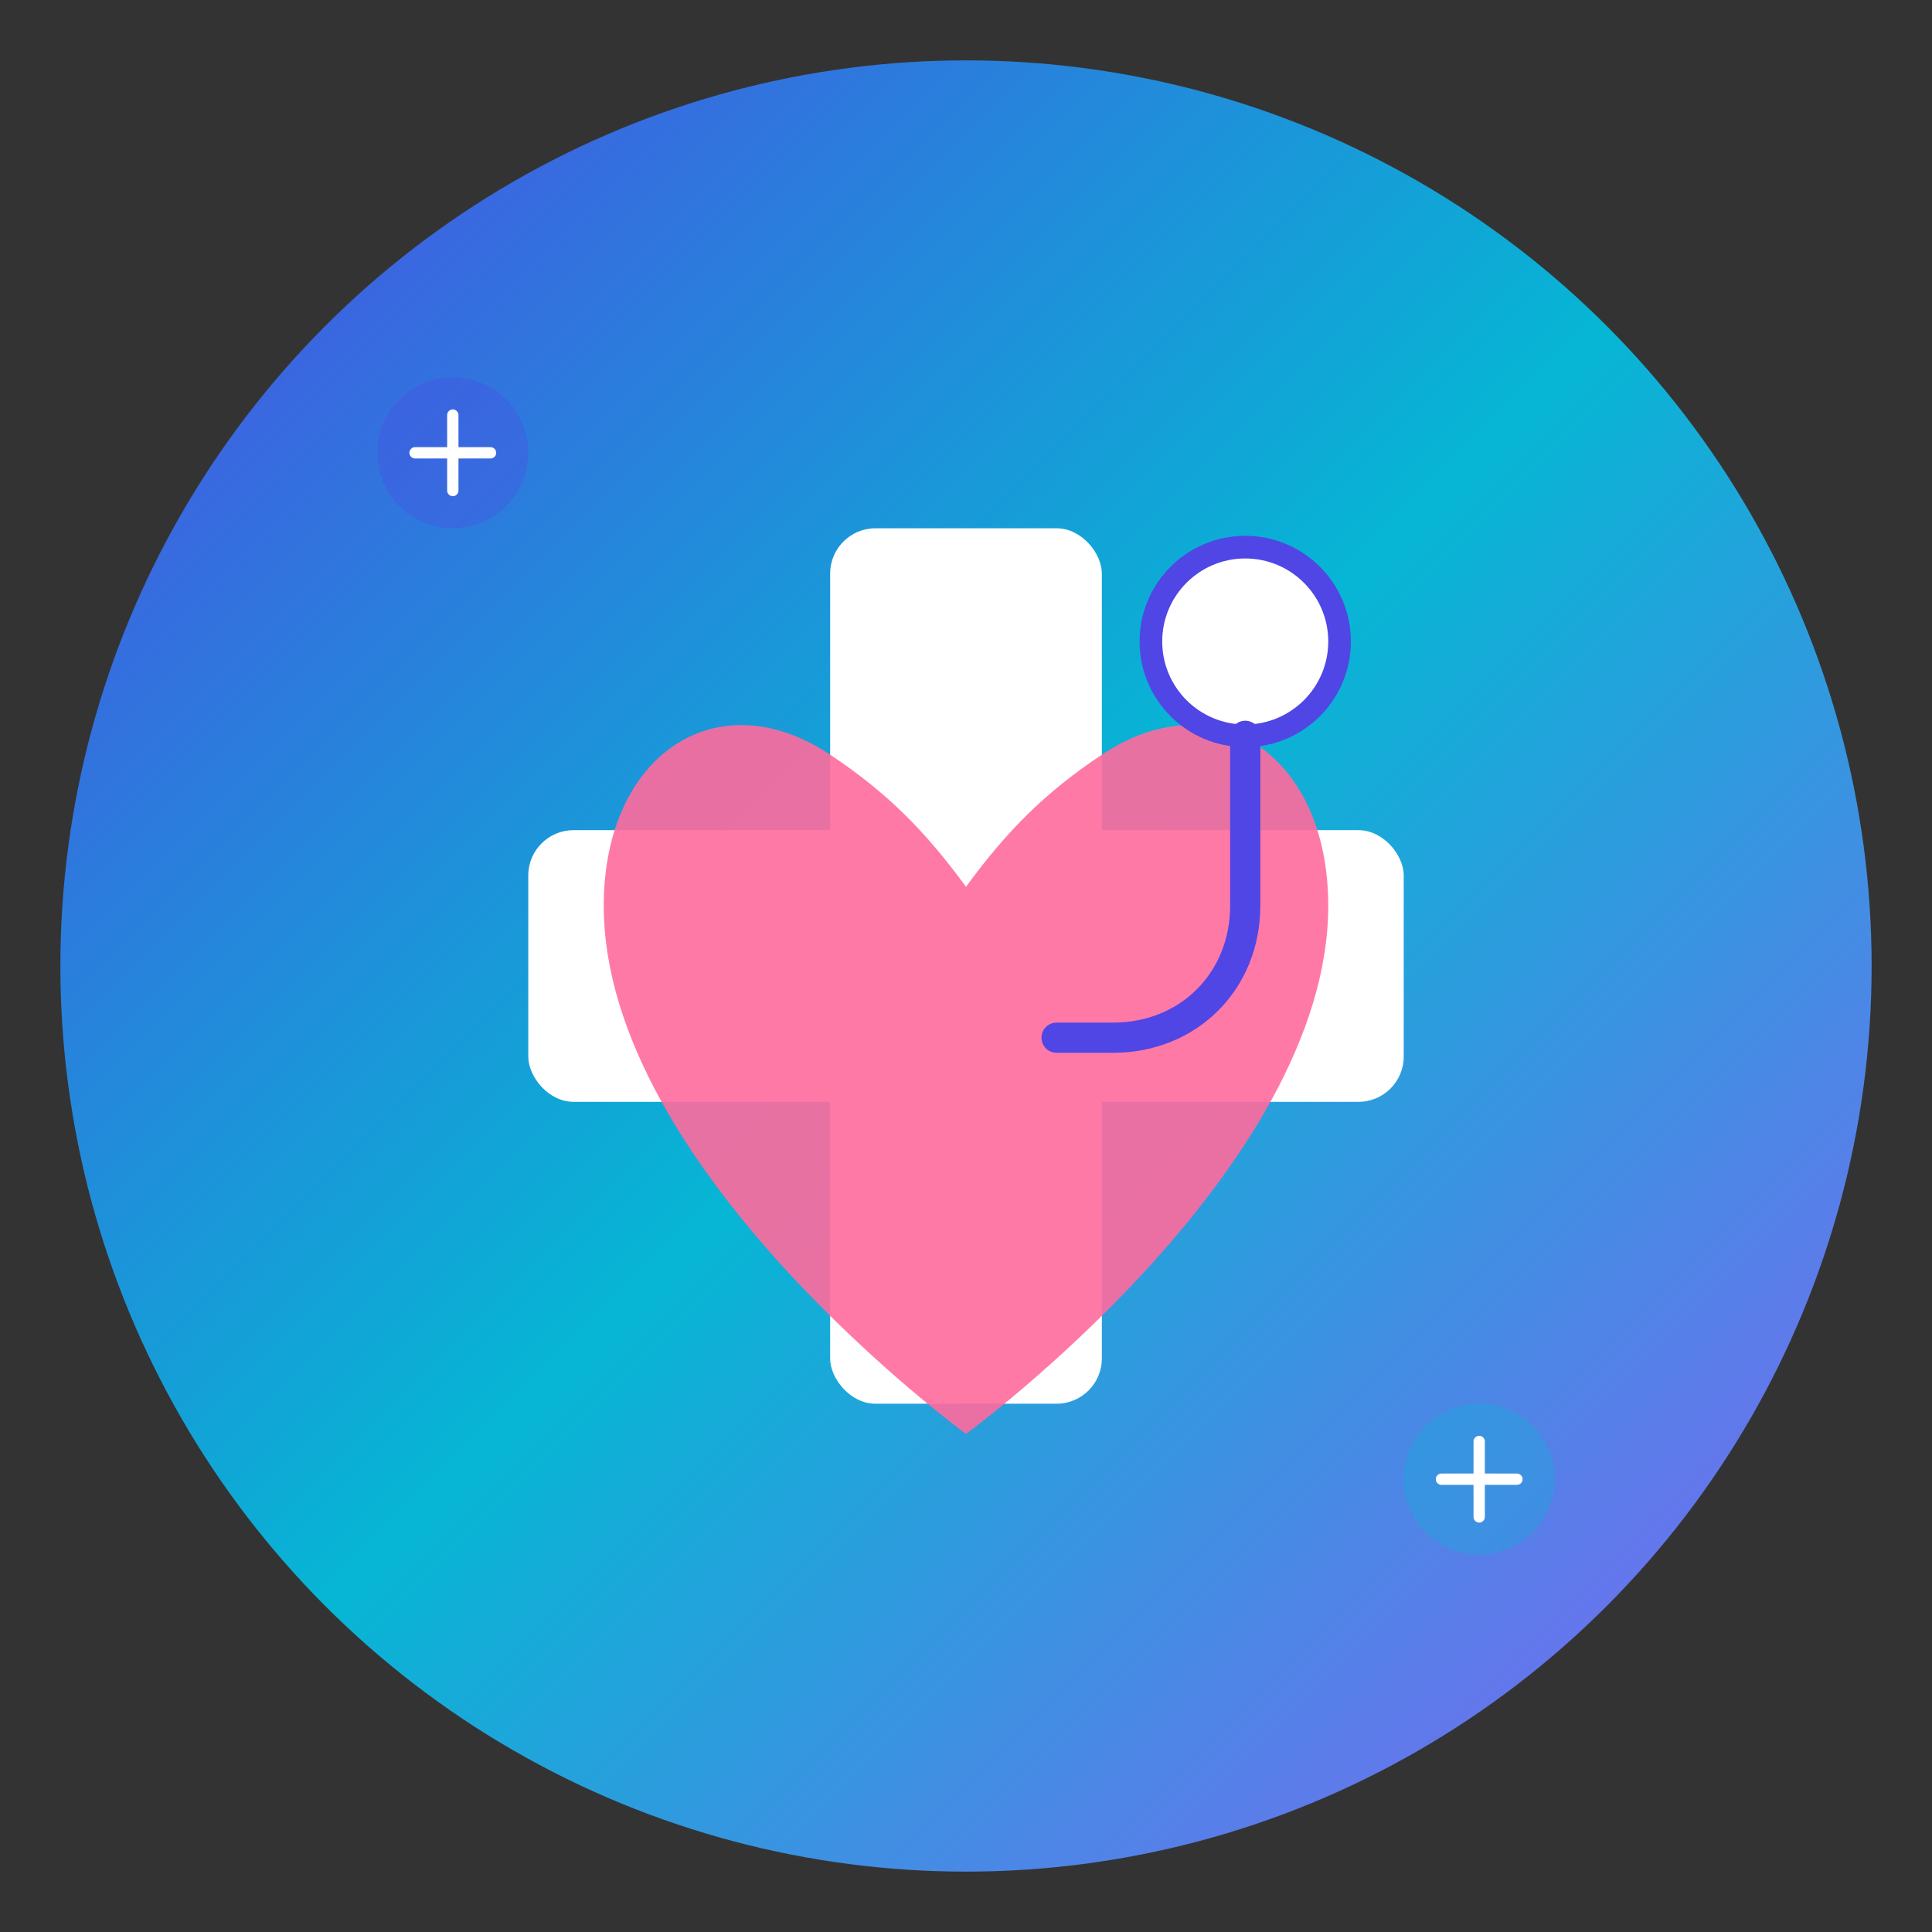 <svg width="512" height="512" viewBox="0 0 512 512" fill="none" xmlns="http://www.w3.org/2000/svg">
  <rect x="0" y="0" width="512" height="512" fill="#333333" stroke="none"/>
  <!-- Background Circle -->
  <circle cx="256" cy="256" r="240" fill="url(#gradient1)"/>
  
  <!-- Medical Cross -->
  <rect x="220" y="140" width="72" height="232" rx="12" fill="white"/>
  <rect x="140" y="220" width="232" height="72" rx="12" fill="white"/>
  
  <!-- Heart Shape -->
  <path d="M256 380C256 380 160 310 160 240C160 200 190 180 220 200C235 210 245 220 256 235C267 220 277 210 292 200C322 180 352 200 352 240C352 310 256 380 256 380Z" fill="#FF6B9D" opacity="0.9"/>
  
  <!-- Stethoscope Element -->
  <circle cx="330" cy="170" r="25" fill="white" stroke="#4F46E5" stroke-width="6"/>
  <path d="M330 195 L330 240 C330 260 315 275 295 275 L280 275" stroke="#4F46E5" stroke-width="8" stroke-linecap="round"/>
  
  <!-- Plus Signs (decorative) -->
  <circle cx="120" cy="120" r="20" fill="#4F46E5" opacity="0.3"/>
  <path d="M120 110 L120 130 M110 120 L130 120" stroke="white" stroke-width="3" stroke-linecap="round"/>
  
  <circle cx="392" cy="392" r="20" fill="#06B6D4" opacity="0.3"/>
  <path d="M392 382 L392 402 M382 392 L402 392" stroke="white" stroke-width="3" stroke-linecap="round"/>
  
  <!-- Gradient Definition -->
  <defs>
    <linearGradient id="gradient1" x1="0%" y1="0%" x2="100%" y2="100%">
      <stop offset="0%" style="stop-color:#4F46E5;stop-opacity:1" />
      <stop offset="50%" style="stop-color:#06B6D4;stop-opacity:1" />
      <stop offset="100%" style="stop-color:#8B5CF6;stop-opacity:1" />
    </linearGradient>
  </defs>
</svg>